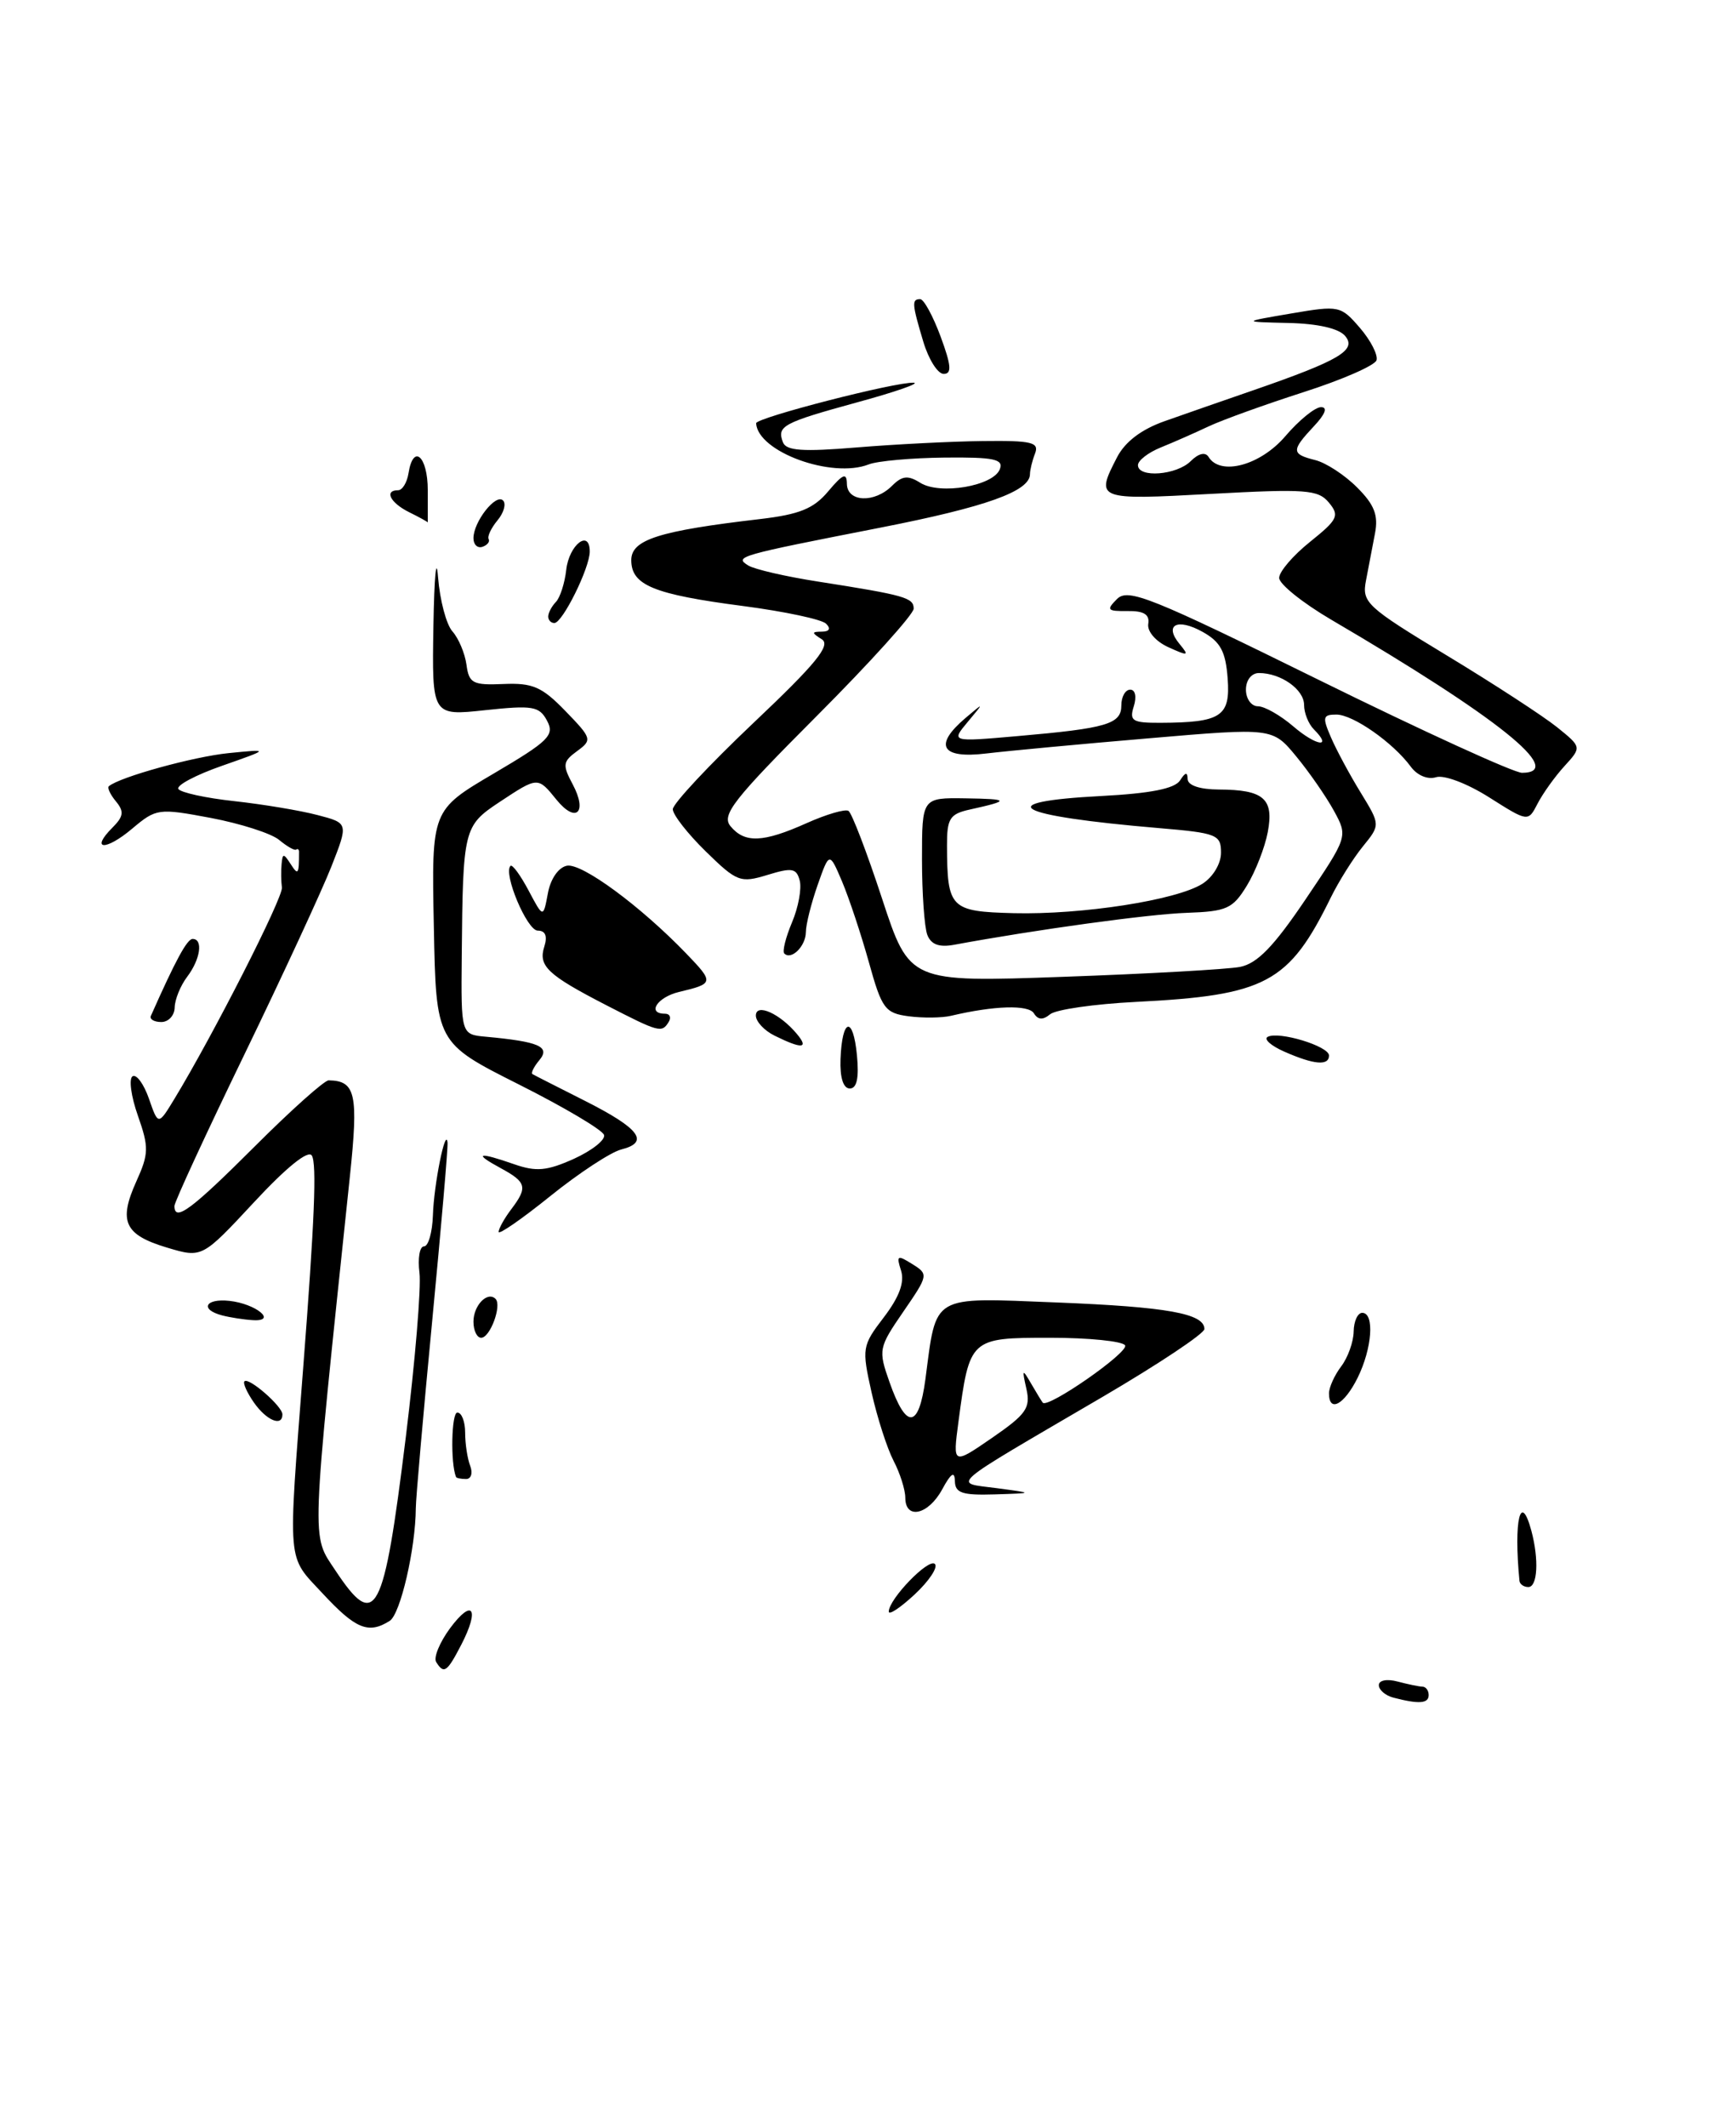 <?xml version="1.0" encoding="UTF-8" standalone="no"?>
<!DOCTYPE svg PUBLIC "-//W3C//DTD SVG 1.1//EN" "http://www.w3.org/Graphics/SVG/1.1/DTD/svg11.dtd" >
<svg xmlns="http://www.w3.org/2000/svg" xmlns:xlink="http://www.w3.org/1999/xlink" version="1.1" viewBox="0 0 209 256">
 <g >
 <path fill="currentColor"
d=" M 167.75 204.31 C 166.79 204.06 166.00 203.38 166.00 202.81 C 166.00 202.22 166.97 202.03 168.25 202.37 C 169.49 202.70 170.84 202.98 171.25 202.99 C 171.66 202.99 172.00 203.45 172.00 204.00 C 172.00 205.03 170.82 205.11 167.75 204.31 Z  M 52.51 200.02 C 52.18 199.48 52.93 197.66 54.18 195.96 C 56.90 192.30 57.78 193.59 55.54 197.93 C 53.82 201.25 53.44 201.52 52.51 200.02 Z  M 38.82 191.75 C 34.51 187.11 34.65 188.73 36.51 164.50 C 37.87 146.91 38.15 140.04 37.54 139.07 C 37.11 138.37 34.49 140.48 30.59 144.68 C 24.33 151.41 24.33 151.41 20.11 150.15 C 14.98 148.61 14.24 147.01 16.41 142.19 C 17.92 138.85 17.94 138.08 16.60 134.27 C 15.78 131.95 15.49 129.82 15.96 129.53 C 16.42 129.24 17.31 130.45 17.93 132.22 C 19.05 135.45 19.05 135.45 20.98 132.28 C 25.67 124.56 34.10 108.00 33.94 106.81 C 33.84 106.09 33.82 104.83 33.90 104.00 C 34.02 102.67 34.14 102.67 35.00 104.00 C 35.90 105.40 36.00 105.25 36.00 102.50 C 36.00 102.22 35.84 102.11 35.65 102.25 C 35.46 102.39 34.54 101.86 33.60 101.08 C 32.66 100.30 28.97 99.12 25.39 98.44 C 19.06 97.25 18.81 97.29 15.90 99.74 C 12.69 102.44 10.82 102.32 13.55 99.59 C 14.88 98.26 14.96 97.66 13.96 96.45 C 13.27 95.62 12.89 94.80 13.11 94.62 C 14.42 93.51 23.27 91.07 27.50 90.64 C 32.50 90.14 32.50 90.14 26.74 92.16 C 23.58 93.26 21.21 94.52 21.47 94.95 C 21.74 95.38 24.78 96.05 28.23 96.42 C 31.68 96.80 36.18 97.55 38.22 98.09 C 41.95 99.06 41.95 99.06 39.90 104.28 C 38.77 107.15 34.06 117.33 29.43 126.89 C 24.79 136.46 21.00 144.67 21.00 145.14 C 21.00 147.11 23.05 145.58 30.64 138.00 C 35.04 133.60 39.06 130.01 39.57 130.02 C 42.82 130.07 43.17 131.65 42.12 141.61 C 37.39 186.62 37.47 184.60 40.37 188.99 C 45.25 196.35 46.19 194.56 48.86 172.92 C 49.98 163.81 50.72 154.93 50.50 153.18 C 50.28 151.43 50.52 150.00 51.05 150.00 C 51.57 150.00 52.05 148.31 52.12 146.25 C 52.23 142.57 53.65 135.54 53.88 137.50 C 53.95 138.05 53.11 147.72 52.03 159.00 C 50.95 170.28 50.06 180.40 50.06 181.50 C 50.03 186.38 48.21 194.25 46.92 195.07 C 44.36 196.69 42.82 196.06 38.82 191.75 Z  M 107.00 193.96 C 107.00 192.45 111.81 187.48 112.55 188.22 C 112.95 188.62 111.86 190.26 110.14 191.87 C 108.41 193.48 107.00 194.42 107.00 193.96 Z  M 182.93 190.25 C 182.22 182.95 183.07 179.41 184.37 184.25 C 185.29 187.70 185.11 191.00 184.00 191.00 C 183.45 191.00 182.97 190.66 182.93 190.25 Z  M 108.99 180.25 C 108.99 179.29 108.35 177.28 107.57 175.79 C 106.80 174.30 105.61 170.61 104.93 167.58 C 103.74 162.25 103.78 161.97 106.41 158.53 C 108.27 156.09 108.92 154.32 108.48 152.92 C 107.89 151.08 108.03 151.00 109.83 152.13 C 111.80 153.35 111.77 153.47 108.76 157.85 C 105.77 162.20 105.72 162.45 107.09 166.34 C 109.11 172.09 110.61 171.97 111.41 166.00 C 112.77 155.68 111.97 156.15 127.18 156.75 C 140.51 157.28 145.00 158.08 145.00 159.95 C 145.00 160.49 139.49 164.16 132.75 168.11 C 113.64 179.29 114.68 178.39 120.00 179.10 C 124.50 179.70 124.50 179.70 119.75 179.85 C 115.85 179.97 114.99 179.69 114.96 178.25 C 114.93 177.00 114.49 177.29 113.43 179.25 C 111.76 182.32 109.00 182.94 108.99 180.25 Z  M 123.57 167.15 C 123.03 164.75 123.08 164.69 124.13 166.50 C 124.77 167.60 125.40 168.64 125.54 168.81 C 126.13 169.56 135.95 162.73 135.45 161.91 C 135.14 161.41 131.07 161.00 126.42 161.00 C 116.77 161.00 116.73 161.04 115.39 171.11 C 114.70 176.30 114.70 176.30 119.43 173.05 C 123.55 170.21 124.09 169.45 123.57 167.15 Z  M 54.90 177.75 C 54.22 176.08 54.35 170.00 55.06 170.00 C 55.58 170.00 56.00 171.09 56.00 172.42 C 56.00 173.75 56.27 175.55 56.61 176.42 C 56.94 177.29 56.72 178.00 56.11 178.00 C 55.50 178.00 54.95 177.89 54.90 177.75 Z  M 30.58 168.81 C 29.74 167.61 29.22 166.45 29.43 166.24 C 29.95 165.72 34.00 169.25 34.00 170.22 C 34.00 171.75 32.09 170.96 30.58 168.81 Z  M 160.00 167.69 C 160.00 166.97 160.66 165.51 161.47 164.44 C 162.28 163.37 162.95 161.49 162.97 160.25 C 162.99 159.01 163.45 158.00 164.00 158.00 C 165.51 158.00 165.20 162.29 163.43 165.85 C 161.82 169.07 160.00 170.05 160.00 167.69 Z  M 57.00 159.06 C 57.00 157.10 58.69 155.36 59.66 156.32 C 60.44 157.11 59.01 161.00 57.93 161.00 C 57.42 161.00 57.00 160.13 57.00 159.06 Z  M 26.75 158.31 C 24.02 157.60 24.70 156.24 27.63 156.56 C 30.82 156.91 33.43 159.06 30.45 158.88 C 29.38 158.82 27.71 158.56 26.75 158.31 Z  M 60.03 148.25 C 60.05 147.84 60.72 146.63 61.53 145.56 C 63.56 142.88 63.41 142.28 60.25 140.57 C 56.93 138.77 57.56 138.60 61.92 140.12 C 64.56 141.04 65.85 140.92 69.10 139.46 C 71.27 138.47 72.91 137.18 72.72 136.59 C 72.54 135.99 67.91 133.25 62.44 130.50 C 52.50 125.50 52.50 125.50 52.23 111.50 C 51.95 97.50 51.95 97.50 59.43 93.10 C 66.09 89.18 66.79 88.48 65.86 86.74 C 64.93 84.99 64.14 84.86 58.41 85.47 C 52.00 86.16 52.00 86.16 52.18 75.33 C 52.28 69.37 52.53 66.75 52.74 69.49 C 52.96 72.24 53.73 75.16 54.47 75.99 C 55.21 76.82 55.97 78.62 56.16 80.00 C 56.46 82.24 56.92 82.48 60.62 82.32 C 64.13 82.17 65.25 82.66 68.07 85.57 C 71.27 88.87 71.32 89.05 69.47 90.40 C 67.75 91.66 67.70 92.06 68.95 94.40 C 70.76 97.79 69.35 99.14 67.00 96.25 C 64.74 93.46 64.78 93.46 60.13 96.53 C 55.82 99.39 55.73 99.75 55.59 115.00 C 55.50 124.50 55.50 124.50 58.50 124.77 C 64.88 125.36 66.28 125.96 64.95 127.57 C 64.27 128.38 63.89 129.15 64.11 129.27 C 64.32 129.40 67.18 130.85 70.45 132.50 C 77.02 135.82 78.25 137.47 74.79 138.34 C 73.53 138.66 69.69 141.18 66.25 143.95 C 62.81 146.72 60.01 148.66 60.03 148.25 Z  M 101.19 127.46 C 101.38 122.50 102.71 122.20 103.17 127.01 C 103.43 129.73 103.16 131.00 102.31 131.00 C 101.52 131.00 101.11 129.69 101.19 127.46 Z  M 154.61 126.56 C 153.02 125.86 152.12 125.06 152.61 124.79 C 153.92 124.06 160.00 125.90 160.00 127.03 C 160.00 128.30 158.19 128.14 154.61 126.56 Z  M 93.25 124.64 C 92.01 124.03 91.00 122.94 91.00 122.23 C 91.00 120.68 93.91 121.99 95.95 124.45 C 97.42 126.21 96.54 126.27 93.25 124.64 Z  M 73.00 120.98 C 65.92 117.33 64.78 116.26 65.53 113.92 C 65.93 112.65 65.66 112.00 64.74 112.00 C 63.45 112.00 60.55 105.11 61.46 104.21 C 61.68 103.99 62.65 105.32 63.63 107.16 C 65.40 110.50 65.40 110.50 65.96 107.51 C 66.28 105.76 67.24 104.39 68.25 104.19 C 70.05 103.84 77.13 109.06 82.62 114.76 C 85.98 118.25 85.96 118.38 81.75 119.38 C 79.12 120.01 77.84 122.00 80.06 122.00 C 80.64 122.00 80.84 122.45 80.50 123.00 C 79.67 124.34 79.36 124.25 73.00 120.98 Z  M 18.17 122.25 C 21.15 115.53 22.53 113.00 23.19 113.00 C 24.48 113.00 24.13 115.45 22.53 117.56 C 21.72 118.63 21.05 120.29 21.03 121.25 C 21.01 122.21 20.29 123.00 19.42 123.00 C 18.55 123.00 17.98 122.66 18.17 122.25 Z  M 109.40 122.31 C 106.55 121.93 106.16 121.40 104.61 115.82 C 103.68 112.48 102.23 108.12 101.39 106.12 C 99.85 102.50 99.85 102.50 98.44 106.50 C 97.67 108.70 97.02 111.26 97.02 112.19 C 97.00 113.88 95.26 115.60 94.42 114.75 C 94.17 114.50 94.59 112.82 95.35 111.01 C 96.12 109.20 96.53 106.93 96.28 105.98 C 95.89 104.48 95.35 104.39 92.39 105.30 C 89.14 106.29 88.72 106.14 84.97 102.47 C 82.79 100.34 81.00 98.05 81.00 97.39 C 81.00 96.74 85.36 92.07 90.69 87.02 C 98.24 79.88 100.06 77.65 98.94 76.94 C 97.69 76.15 97.69 76.03 98.95 76.02 C 99.86 76.01 100.05 75.65 99.45 75.06 C 98.93 74.54 94.45 73.59 89.50 72.94 C 78.67 71.53 76.00 70.43 76.00 67.41 C 76.00 64.95 79.32 63.89 91.50 62.47 C 96.26 61.91 97.96 61.22 99.71 59.13 C 101.50 57.01 101.94 56.84 101.96 58.25 C 102.01 60.44 105.29 60.57 107.39 58.47 C 108.61 57.25 109.31 57.17 110.80 58.11 C 113.17 59.59 119.60 58.49 120.37 56.47 C 120.84 55.26 119.68 55.01 113.72 55.07 C 109.75 55.11 105.64 55.48 104.59 55.89 C 100.15 57.63 91.23 54.38 91.03 50.94 C 90.99 50.28 107.85 45.94 110.00 46.06 C 110.83 46.11 107.79 47.17 103.24 48.41 C 94.23 50.88 93.51 51.27 94.26 53.23 C 94.65 54.25 96.63 54.39 103.13 53.85 C 107.73 53.47 114.59 53.12 118.36 53.08 C 124.22 53.01 125.13 53.23 124.61 54.58 C 124.27 55.45 124.00 56.57 124.00 57.06 C 124.00 59.12 118.72 61.01 106.00 63.50 C 88.79 66.87 88.37 66.99 90.09 68.06 C 90.84 68.52 94.61 69.39 98.47 69.99 C 108.94 71.63 110.00 71.93 110.00 73.25 C 110.00 73.92 104.75 79.74 98.33 86.17 C 88.27 96.25 86.83 98.09 87.95 99.44 C 89.66 101.50 91.87 101.41 97.10 99.07 C 99.47 98.01 101.74 97.34 102.15 97.59 C 102.55 97.84 104.37 102.59 106.19 108.14 C 109.50 118.22 109.50 118.22 128.00 117.56 C 138.17 117.20 147.75 116.66 149.28 116.37 C 151.36 115.96 153.33 113.94 157.17 108.25 C 162.28 100.68 162.28 100.68 160.60 97.59 C 159.67 95.89 157.63 92.94 156.06 91.04 C 153.21 87.58 153.21 87.58 138.36 88.85 C 130.19 89.54 121.36 90.37 118.75 90.68 C 113.30 91.34 112.35 89.71 116.25 86.40 C 118.50 84.50 118.50 84.50 116.50 86.89 C 114.50 89.29 114.50 89.29 122.50 88.59 C 133.29 87.65 135.00 87.14 135.00 84.89 C 135.00 83.85 135.48 83.00 136.07 83.00 C 136.68 83.00 136.86 83.85 136.50 85.00 C 135.94 86.76 136.32 87.00 139.68 86.99 C 147.03 86.96 148.14 86.23 147.80 81.65 C 147.56 78.42 146.94 77.25 144.81 76.06 C 141.72 74.33 140.09 75.20 142.03 77.53 C 143.20 78.95 143.06 78.98 140.66 77.89 C 139.14 77.20 138.10 75.99 138.24 75.09 C 138.43 73.95 137.71 73.51 135.75 73.54 C 133.30 73.57 133.16 73.41 134.48 72.09 C 135.81 70.76 138.56 71.87 158.74 81.81 C 171.26 87.98 182.29 93.02 183.25 93.01 C 188.62 92.97 180.33 86.33 160.25 74.57 C 156.81 72.55 154.00 70.29 154.00 69.55 C 154.00 68.80 155.67 66.85 157.72 65.21 C 161.07 62.52 161.29 62.06 159.99 60.49 C 158.69 58.92 157.21 58.82 145.77 59.44 C 132.00 60.19 131.85 60.13 134.48 55.04 C 135.45 53.16 137.42 51.67 140.23 50.68 C 142.58 49.85 147.43 48.16 151.00 46.93 C 161.28 43.37 163.36 42.13 161.95 40.44 C 161.20 39.53 158.67 38.95 155.13 38.87 C 149.50 38.74 149.50 38.74 155.43 37.73 C 161.22 36.74 161.42 36.79 163.73 39.47 C 165.03 40.98 165.92 42.73 165.72 43.36 C 165.51 43.99 161.55 45.72 156.92 47.20 C 152.29 48.69 147.15 50.54 145.50 51.32 C 143.85 52.10 141.26 53.24 139.75 53.85 C 138.24 54.46 137.00 55.42 137.00 55.98 C 137.00 57.55 141.67 57.19 143.36 55.49 C 144.30 54.56 145.11 54.37 145.50 54.99 C 146.92 57.31 151.74 56.01 154.74 52.50 C 156.38 50.58 158.32 49.00 159.04 49.00 C 159.87 49.00 159.56 49.84 158.17 51.31 C 155.44 54.23 155.46 54.65 158.34 55.37 C 159.63 55.69 161.90 57.17 163.38 58.66 C 165.46 60.73 165.96 62.01 165.54 64.18 C 165.24 65.73 164.76 68.27 164.46 69.83 C 163.94 72.51 164.45 72.99 174.21 78.90 C 179.87 82.32 185.83 86.21 187.46 87.52 C 190.43 89.92 190.43 89.92 188.34 92.21 C 187.19 93.47 185.74 95.50 185.11 96.72 C 183.97 98.93 183.97 98.93 179.28 95.96 C 176.64 94.29 173.85 93.23 172.88 93.54 C 171.88 93.85 170.61 93.32 169.84 92.26 C 167.71 89.37 162.90 86.00 160.89 86.00 C 159.25 86.00 159.18 86.31 160.24 88.75 C 160.89 90.26 162.50 93.25 163.81 95.38 C 166.19 99.27 166.19 99.27 164.07 101.88 C 162.90 103.32 161.17 106.08 160.22 108.01 C 155.17 118.31 152.42 119.79 136.74 120.58 C 131.75 120.83 127.10 121.50 126.42 122.07 C 125.56 122.78 124.96 122.75 124.47 121.95 C 123.82 120.90 119.70 121.02 114.50 122.25 C 113.40 122.51 111.10 122.53 109.40 122.31 Z  M 158.18 87.78 C 157.53 87.13 157.00 85.81 157.00 84.84 C 157.00 82.97 154.20 81.00 151.57 81.00 C 150.67 81.00 150.00 81.85 150.00 83.00 C 150.00 84.10 150.65 85.00 151.44 85.00 C 152.24 85.00 154.15 86.09 155.69 87.41 C 158.46 89.79 160.49 90.09 158.18 87.78 Z  M 111.64 112.51 C 111.29 111.59 111.00 107.50 111.00 103.42 C 111.00 96.00 111.00 96.00 116.25 96.08 C 121.58 96.16 121.65 96.35 116.75 97.43 C 114.35 97.96 114.00 98.51 114.01 101.77 C 114.04 109.34 114.40 109.70 122.05 109.90 C 130.27 110.10 141.62 108.34 144.75 106.37 C 146.03 105.56 147.00 103.95 147.00 102.62 C 147.00 100.45 146.51 100.25 139.51 99.66 C 122.04 98.18 119.04 96.51 132.58 95.80 C 138.53 95.49 141.44 94.91 142.07 93.92 C 142.70 92.93 142.97 92.88 142.98 93.75 C 142.99 94.52 144.43 95.01 146.75 95.02 C 152.14 95.04 153.39 96.12 152.63 100.14 C 152.28 101.99 151.15 104.89 150.11 106.59 C 148.41 109.37 147.70 109.69 142.86 109.86 C 138.34 110.01 124.73 111.88 114.89 113.70 C 113.07 114.04 112.09 113.68 111.64 112.51 Z  M 66.00 74.20 C 66.00 73.76 66.42 72.97 66.92 72.45 C 67.43 71.93 67.99 70.18 68.17 68.58 C 68.51 65.56 71.00 63.63 71.00 66.38 C 71.00 68.35 67.74 74.94 66.75 74.98 C 66.34 74.99 66.00 74.64 66.00 74.20 Z  M 57.00 64.77 C 57.00 62.80 59.69 59.36 60.56 60.23 C 60.96 60.63 60.66 61.71 59.89 62.63 C 59.13 63.55 58.65 64.56 58.83 64.88 C 59.00 65.19 58.67 65.61 58.08 65.81 C 57.48 66.01 57.00 65.54 57.00 64.77 Z  M 49.25 61.64 C 46.98 60.51 46.22 59.00 47.93 59.00 C 48.44 59.00 49.00 58.08 49.18 56.96 C 49.75 53.34 51.50 54.89 51.50 59.01 C 51.50 61.20 51.50 62.94 51.50 62.88 C 51.50 62.81 50.49 62.25 49.25 61.64 Z  M 111.16 41.13 C 109.79 36.56 109.75 36.00 110.78 36.00 C 111.22 36.00 112.32 38.02 113.24 40.50 C 114.53 43.99 114.61 45.00 113.61 45.00 C 112.90 45.00 111.80 43.26 111.16 41.13 Z "/>
</g>
</svg>